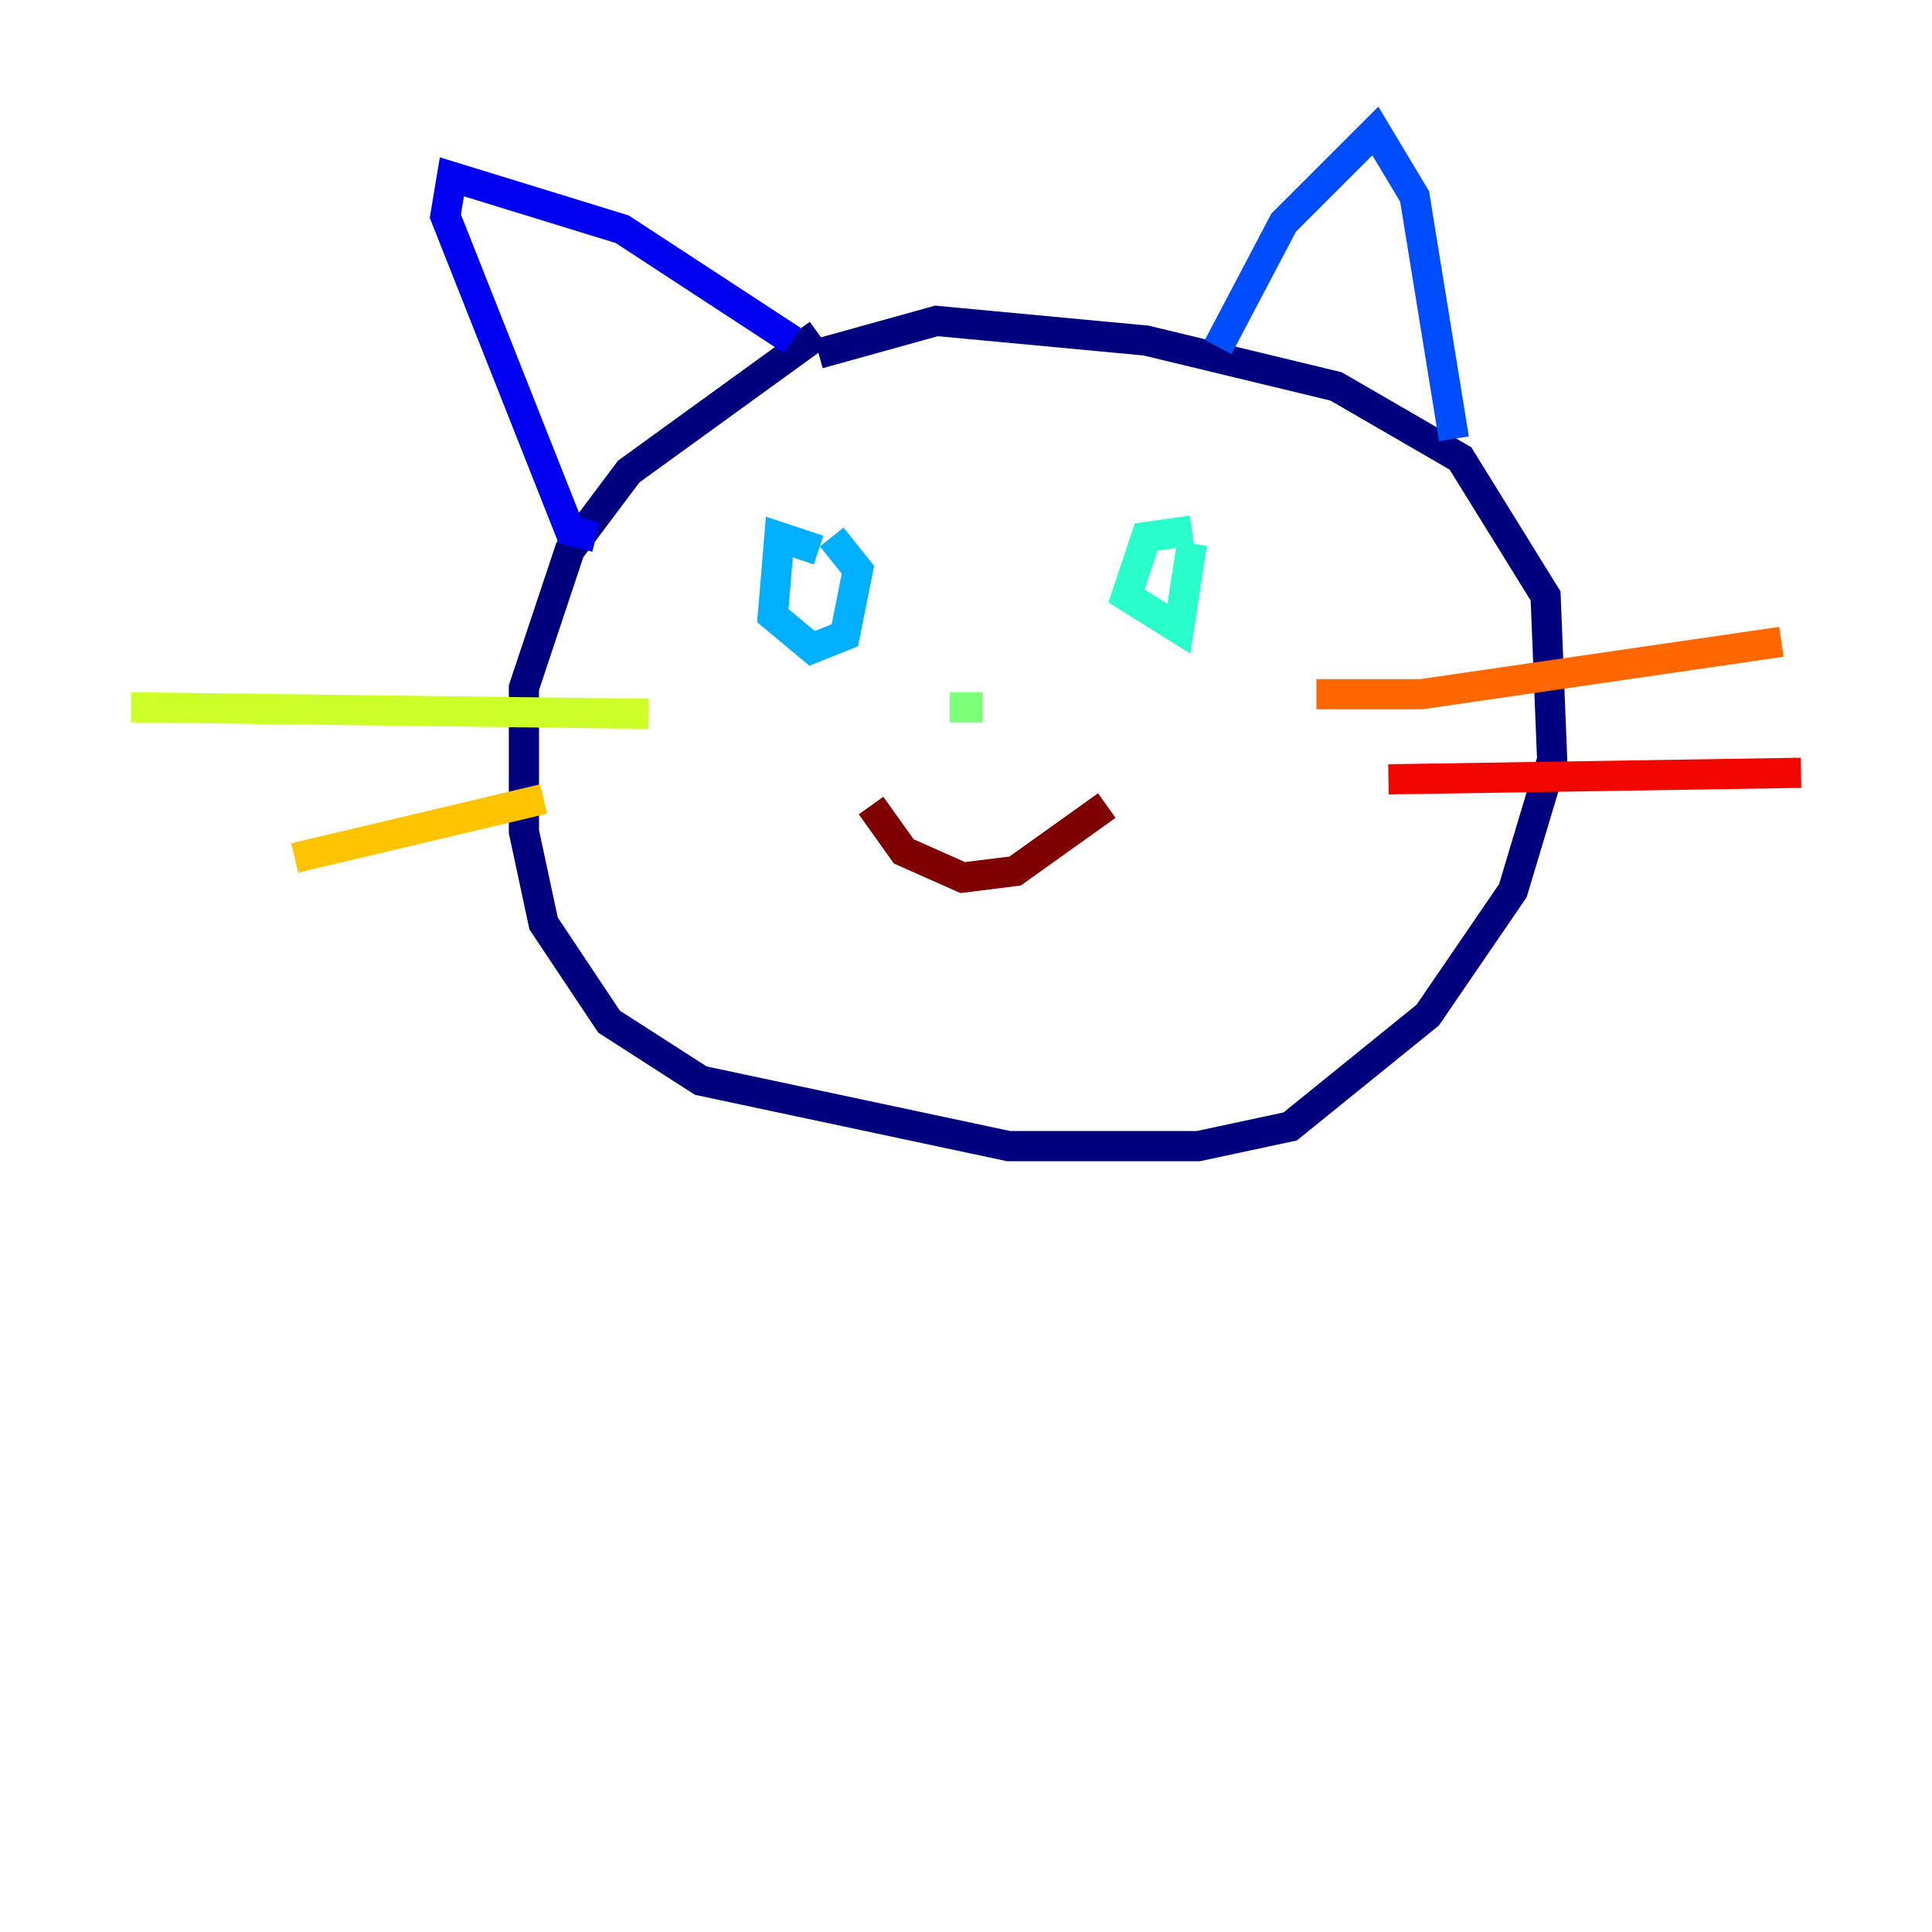 <?xml version="1.0" encoding="utf-8" ?>
<svg baseProfile="tiny" height="128" version="1.2" viewBox="0,0,128,128" width="128" xmlns="http://www.w3.org/2000/svg" xmlns:ev="http://www.w3.org/2001/xml-events" xmlns:xlink="http://www.w3.org/1999/xlink"><defs /><polyline fill="none" points="54.237,22.129 41.654,31.241 37.749,36.447 34.712,45.559 34.712,55.105 36.014,61.18 40.352,67.688 46.427,71.593 66.82,75.932 79.403,75.932 85.478,74.63 94.59,67.254 100.231,59.01 102.834,50.332 102.4,39.485 96.759,30.373 88.515,25.6 75.932,22.563 62.047,21.261 54.237,23.43" stroke="#00007f" stroke-width="2" /><polyline fill="none" points="52.502,22.563 41.22,15.186 29.939,11.715 29.505,14.319 37.749,35.146 39.485,35.58" stroke="#0000f1" stroke-width="2" /><polyline fill="none" points="80.705,22.997 85.044,14.752 91.119,8.678 93.722,13.017 96.325,29.071" stroke="#004cff" stroke-width="2" /><polyline fill="none" points="54.237,36.447 51.634,35.58 51.2,40.786 53.803,42.956 55.973,42.088 56.841,37.749 55.105,35.58" stroke="#00b0ff" stroke-width="2" /><polyline fill="none" points="78.969,35.146 75.932,35.58 74.63,39.485 78.102,41.654 78.969,36.014" stroke="#29ffcd" stroke-width="2" /><polyline fill="none" points="62.915,46.861 65.085,46.861" stroke="#7cff79" stroke-width="2" /><polyline fill="none" points="42.956,47.295 8.678,46.861" stroke="#cdff29" stroke-width="2" /><polyline fill="none" points="36.014,52.936 19.525,56.841" stroke="#ffc400" stroke-width="2" /><polyline fill="none" points="87.214,45.993 94.156,45.993 118.02,42.522" stroke="#ff6700" stroke-width="2" /><polyline fill="none" points="91.986,51.634 119.322,51.2" stroke="#f10700" stroke-width="2" /><polyline fill="none" points="57.709,53.37 59.878,56.407 63.783,58.142 67.254,57.709 73.329,53.37" stroke="#7f0000" stroke-width="2" /></svg>